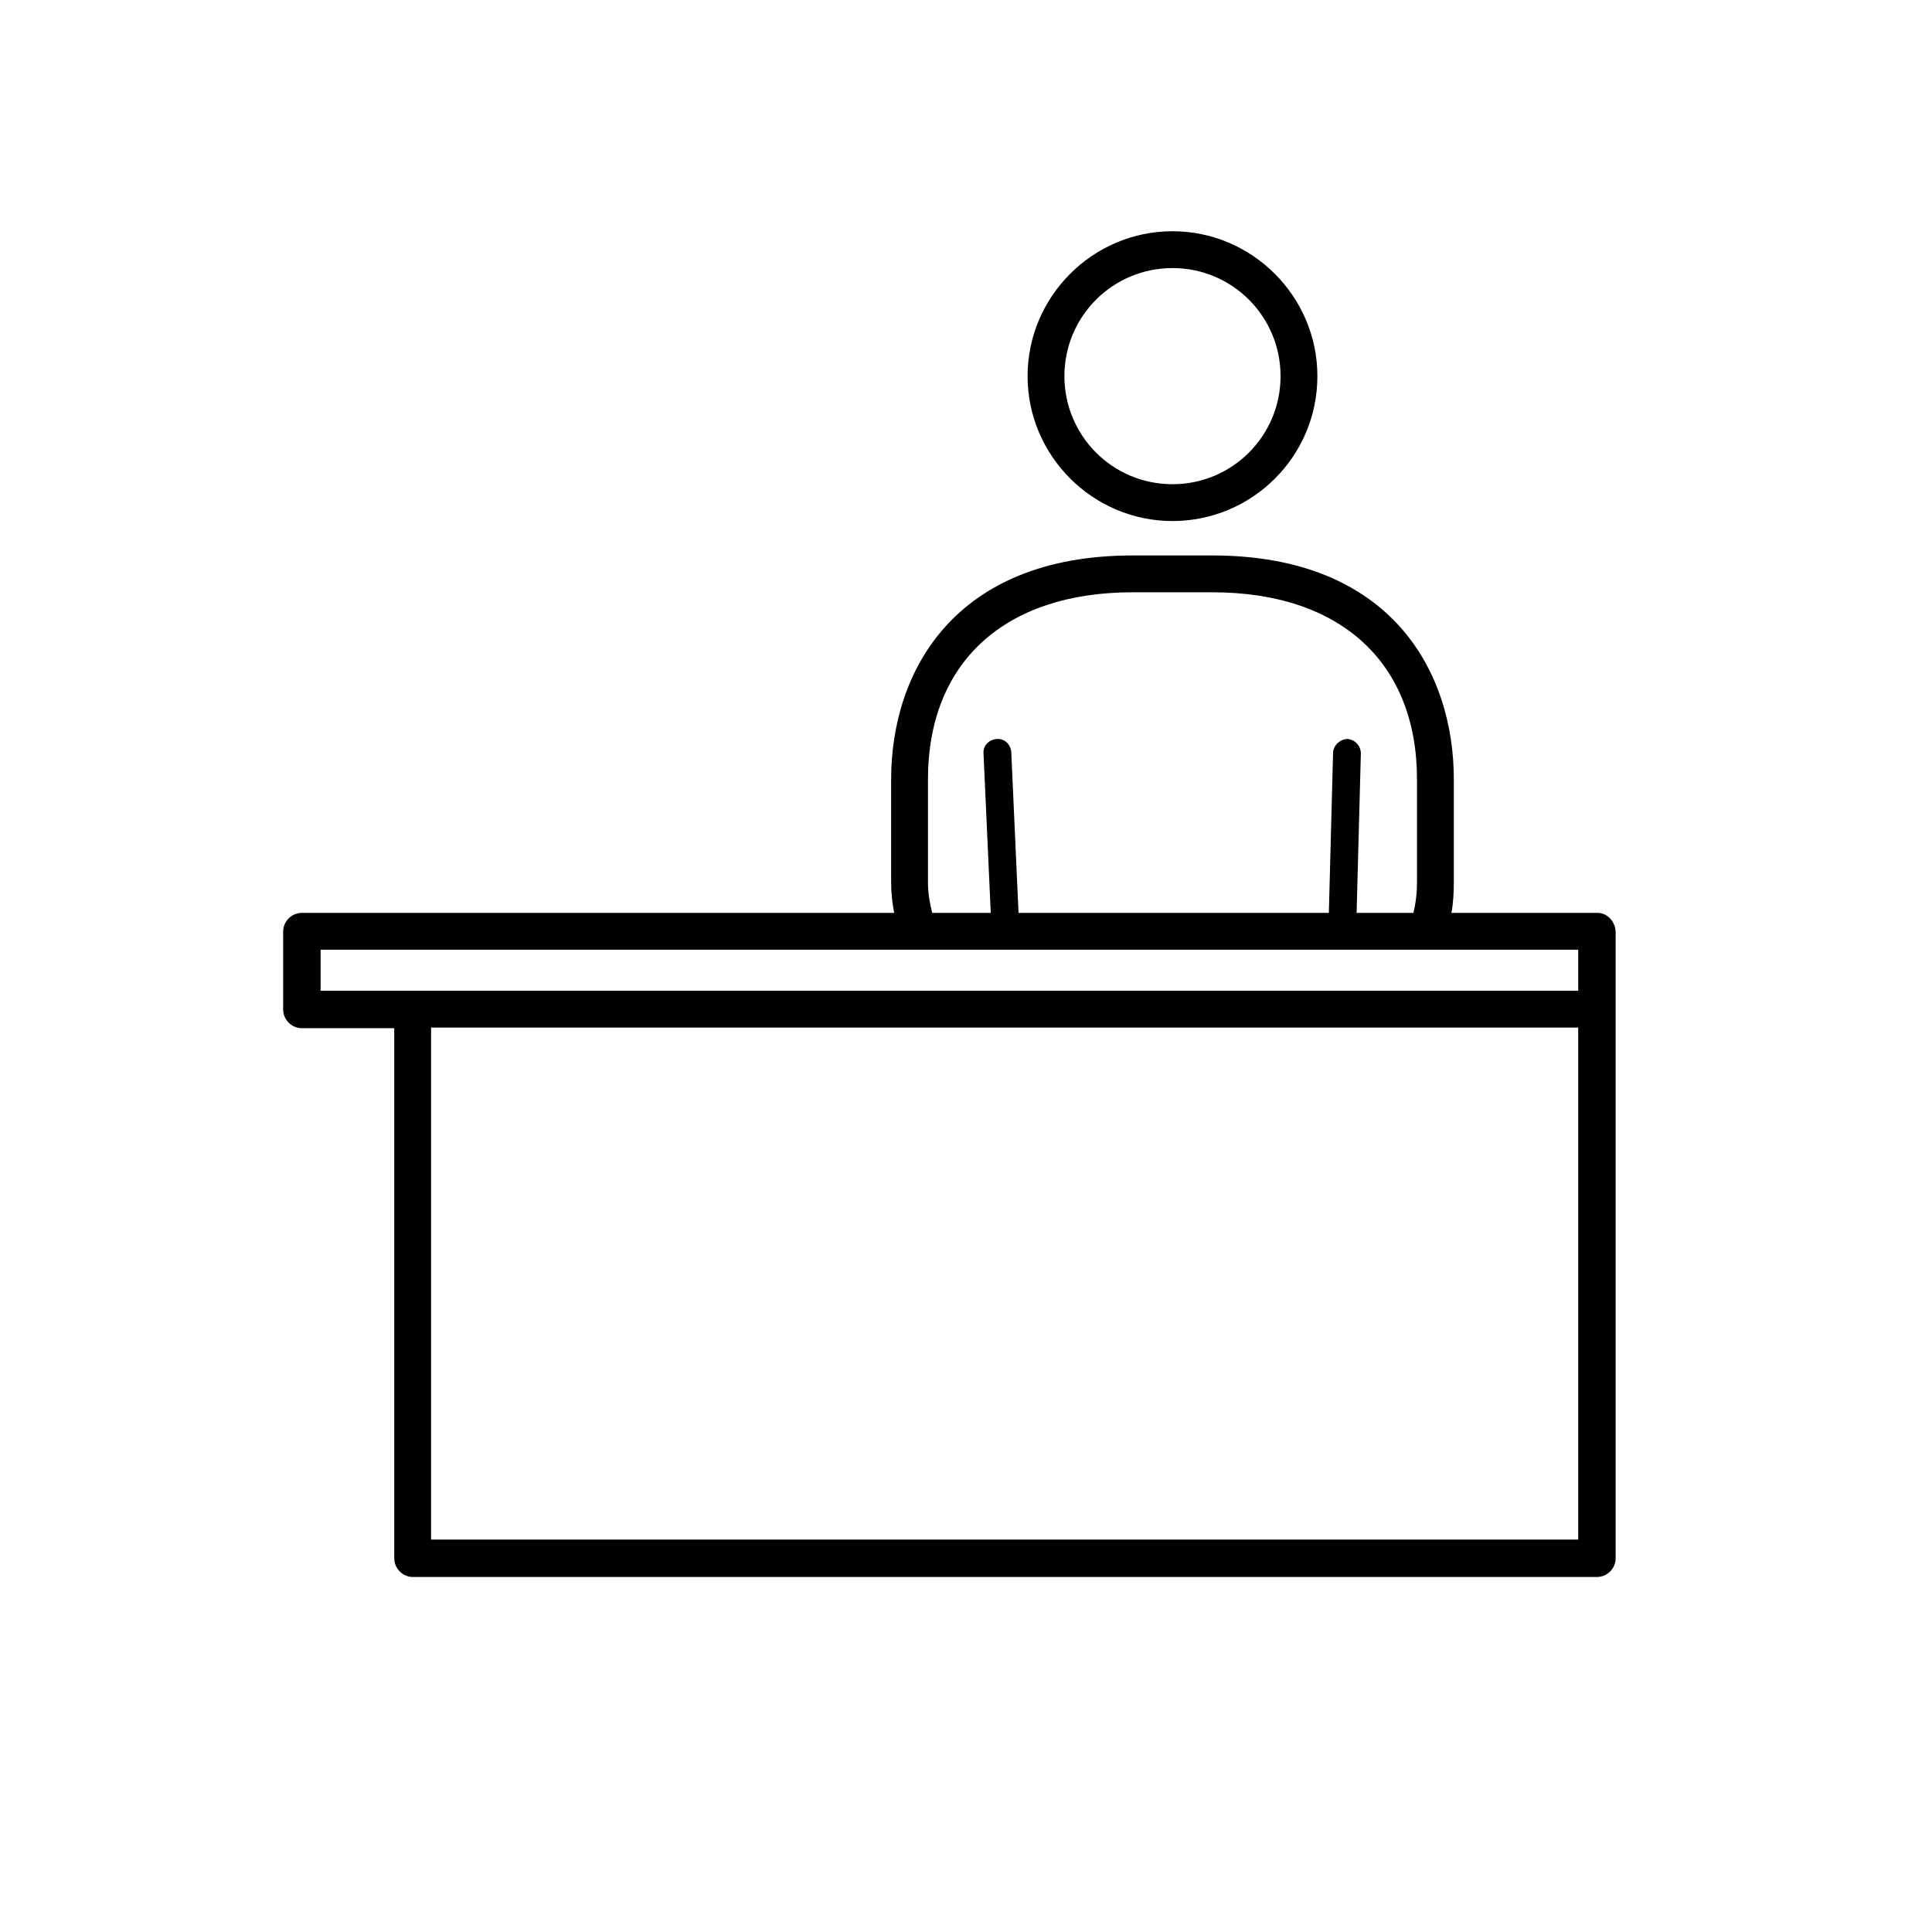 <?xml version="1.0" encoding="utf-8"?>
<!-- Generator: Adobe Illustrator 21.1.0, SVG Export Plug-In . SVG Version: 6.00 Build 0)  -->
<!DOCTYPE svg PUBLIC "-//W3C//DTD SVG 1.1//EN" "http://www.w3.org/Graphics/SVG/1.1/DTD/svg11.dtd">
<svg version="1.1" id="Layer_1" xmlns="http://www.w3.org/2000/svg" xmlns:xlink="http://www.w3.org/1999/xlink" x="0px" y="0px"
	 viewBox="0 0 32 32" style="enable-background:new 0 0 32 32;" xml:space="preserve">
<path d="M21.82,6.23c0-1.32-1.08-2.4-2.4-2.4s-2.4,1.08-2.4,2.4s1.08,2.4,2.4,2.4S21.82,7.56,21.82,6.23z M17.63,6.23
	c0-0.99,0.8-1.79,1.79-1.79c0.99,0,1.79,0.8,1.79,1.79s-0.8,1.79-1.79,1.79C18.43,8.02,17.63,7.22,17.63,6.23z M15.37,14.61v-1.7
	c0-1.94,1.27-3.1,3.39-3.1h1.32c2.12,0,3.39,1.16,3.39,3.1v1.7c0,0.18-0.02,0.35-0.06,0.51h0.63c0.03-0.16,0.04-0.33,0.04-0.51v-1.7
	c0-1.8-1.05-3.71-4-3.71h-1.32c-2.95,0-4,1.92-4,3.71v1.7c0,0.18,0.02,0.35,0.05,0.51h0.63C15.4,14.96,15.37,14.8,15.37,14.61z
	 M26.44,15.12h-3.97l0.07-2.64c0-0.13-0.1-0.23-0.22-0.24c-0.12,0-0.23,0.1-0.24,0.22l-0.07,2.66h-5.14l-0.12-2.66
	c-0.01-0.13-0.11-0.23-0.24-0.22c-0.13,0.01-0.23,0.11-0.22,0.24l0.12,2.64H5c-0.17,0-0.31,0.14-0.31,0.31v1.29
	c0,0.17,0.14,0.31,0.31,0.31h1.53v8.78c0,0.17,0.14,0.31,0.31,0.31h19.61c0.17,0,0.31-0.14,0.31-0.31v-9.09v-1.29
	C26.75,15.25,26.61,15.11,26.44,15.12L26.44,15.12z M7.14,25.5v-8.48h19v8.48L7.14,25.5L7.14,25.5z M5.31,15.73h20.83v0.68H5.31
	C5.31,16.41,5.31,15.73,5.31,15.73z"/>
</svg>
